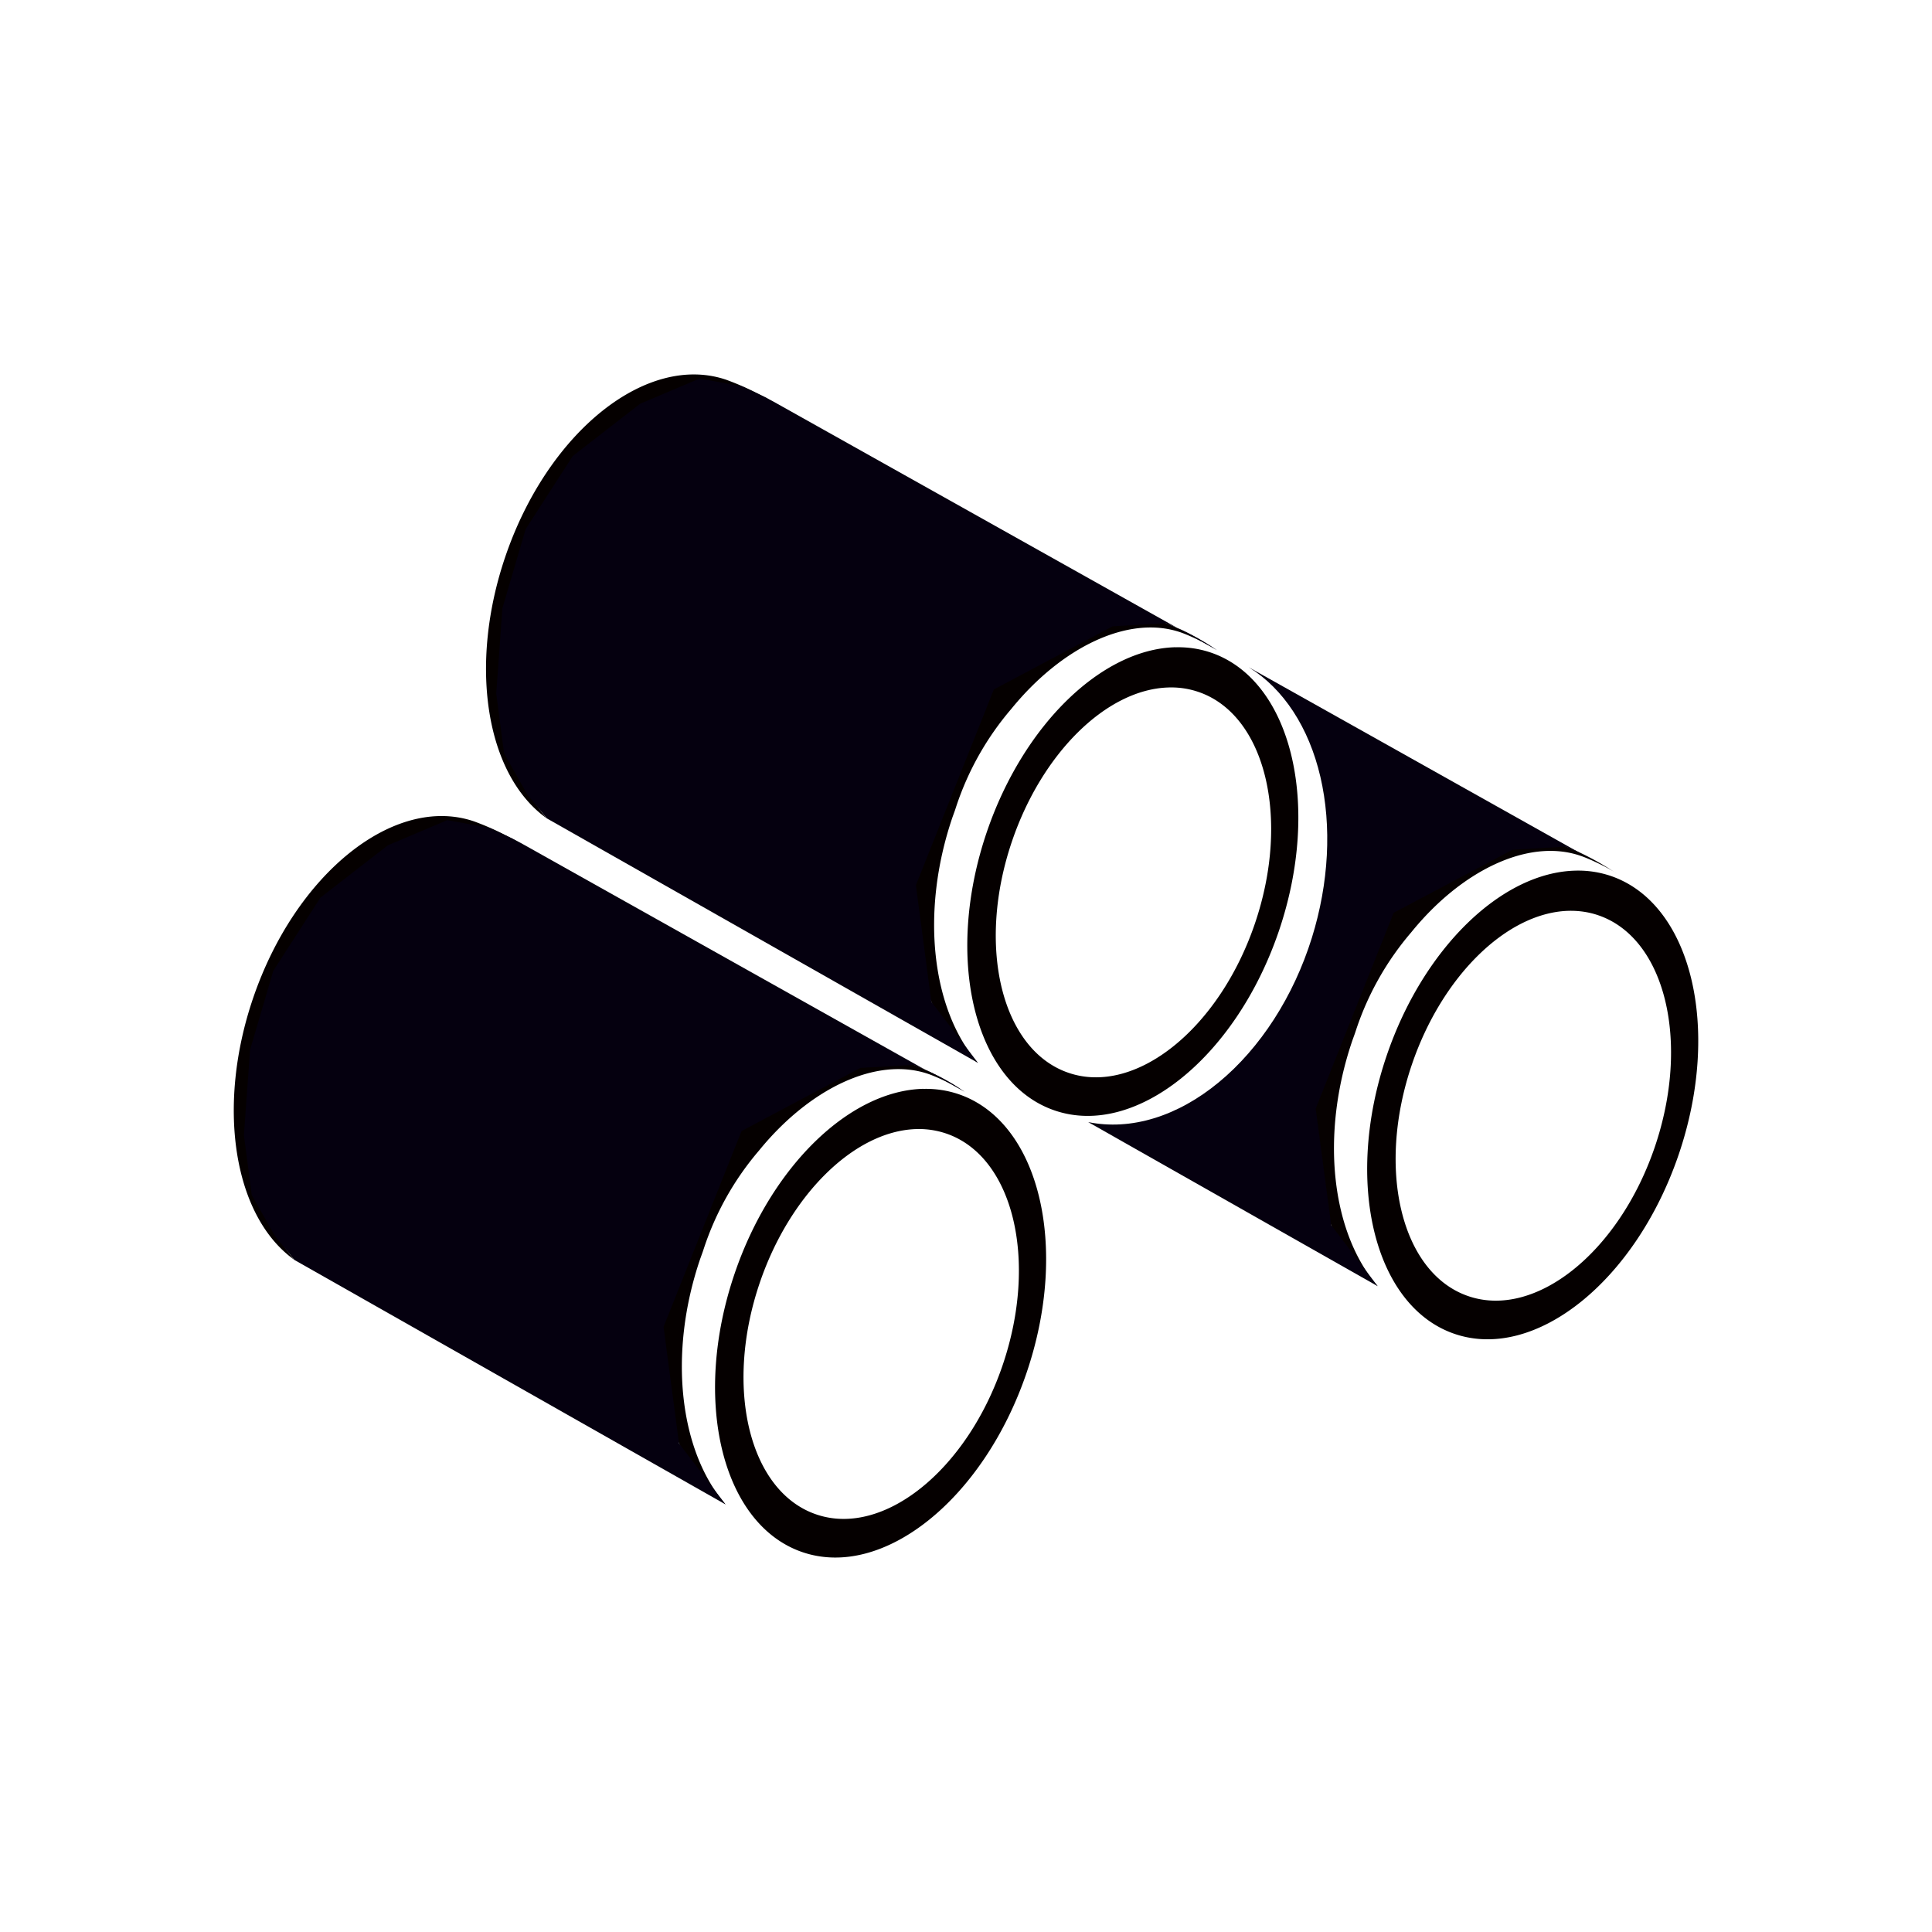 <svg width="28" height="28" fill="none" xmlns="http://www.w3.org/2000/svg"><g opacity=".998"><g opacity=".998"><path opacity=".998" fill-rule="evenodd" clip-rule="evenodd" d="M13.382 15.78c-1.076.026-2.209 1.133-2.734 2.674-.626 1.834-.186 3.643.982 4.041 1.168.398 2.622-.765 3.247-2.597.625-1.833.185-3.641-.983-4.04a1.473 1.473 0 00-.512-.077zm-.12.584a1.23 1.23 0 01.451.064c.972.331 1.337 1.836.817 3.36-.52 1.525-1.73 2.492-2.7 2.16-.972-.331-1.338-1.836-.818-3.36.433-1.269 1.361-2.186 2.25-2.224z" fill="#050000"/><path opacity=".998" fill-rule="evenodd" clip-rule="evenodd" d="M10.515 21.803c-.663-.766-.839-2.176-.366-3.562l.035-.097.02-.06a4.201 4.201 0 01.795-1.408c.728-.896 1.699-1.369 2.454-1.112.132.045.409.176.525.259a4.081 4.081 0 00-.875-.447c-1.168-.398-2.621.765-3.246 2.598-.543 1.593-.238 3.19.658 3.829zM4.267 18.26c-.653-.756-.777-2.163-.311-3.53.01-.032.022-.064.034-.096a4.182 4.182 0 01.805-1.447c.718-.885 1.675-1.351 2.42-1.097.13.044.403.173.518.254a4.03 4.03 0 00-.863-.44c-1.152-.393-2.586.754-3.202 2.562-.536 1.572-.284 3.165.6 3.794z" fill="#050000"/><path opacity=".998" d="M10.515 21.803L4.267 18.26l-.28-.342-.339-.6-.113-.867.089-1.235.337-1.147.683-1.06.977-.758.861-.365.613.113.336.156.149.08 6.399 3.588c-.22-.16-.49-.292-.74-.39l-.77.044-1.722.915-1.13 2.838.224 1.689.674.884z" fill="#05000F"/></g><path opacity=".998" fill-rule="evenodd" clip-rule="evenodd" d="M22.833 12.618c-1.076.025-2.208 1.133-2.734 2.674-.626 1.833-.186 3.642.983 4.04 1.168.398 2.621-.765 3.246-2.597.625-1.833.185-3.641-.983-4.04a1.47 1.47 0 00-.512-.077zm-.12.583c.157-.006.309.015.451.064.972.332 1.337 1.836.818 3.36-.52 1.525-1.73 2.492-2.701 2.16-.972-.331-1.338-1.835-.818-3.36.433-1.269 1.361-2.186 2.25-2.224z" fill="#050000"/><path opacity=".996" fill-rule="evenodd" clip-rule="evenodd" d="M19.966 18.64c-.663-.766-.839-2.176-.366-3.562l.035-.097.02-.06a4.203 4.203 0 01.796-1.407c.727-.897 1.698-1.37 2.453-1.112.132.044.409.175.526.258a4.086 4.086 0 00-.875-.447c-1.168-.398-2.622.765-3.247 2.598-.543 1.593-.238 3.19.658 3.829z" fill="#050000"/><path opacity=".998" d="M18.1 9.672c.502.309.869.87 1.036 1.586.167.717.123 1.542-.123 2.332-.265.851-.748 1.6-1.35 2.096-.6.496-1.277.702-1.892.576l4.195 2.378-.673-.884-.225-1.689 1.13-2.838 1.723-.914.768-.046c.073.03.148.066.222.1l-4.81-2.697z" fill="#05000F"/><g opacity=".998"><path opacity=".998" fill-rule="evenodd" clip-rule="evenodd" d="M17.038 9.38c-1.076.026-2.209 1.133-2.735 2.674-.625 1.833-.185 3.643.983 4.04 1.168.399 2.622-.764 3.247-2.597.624-1.832.184-3.64-.983-4.039a1.472 1.472 0 00-.512-.077zm-.12.584c.157-.007.308.015.451.064.971.331 1.337 1.836.817 3.36-.52 1.525-1.73 2.492-2.7 2.16-.972-.331-1.338-1.836-.818-3.36.433-1.27 1.36-2.187 2.25-2.224z" fill="#050000"/><path opacity=".998" fill-rule="evenodd" clip-rule="evenodd" d="M14.17 15.402c-.662-.766-.838-2.175-.365-3.561l.035-.097.02-.061a4.202 4.202 0 01.795-1.407c.728-.896 1.699-1.37 2.454-1.112.132.045.409.176.525.258a4.083 4.083 0 00-.875-.446c-1.168-.398-2.621.765-3.246 2.597-.543 1.594-.238 3.191.658 3.83zM7.923 11.86c-.653-.756-.778-2.163-.311-3.53.01-.033.022-.064.034-.096l.02-.06a4.143 4.143 0 01.785-1.388c.717-.884 1.675-1.35 2.42-1.097.13.045.403.174.518.255a4.027 4.027 0 00-.863-.44c-1.152-.393-2.586.754-3.202 2.562-.536 1.572-.285 3.164.6 3.794z" fill="#050000"/><path opacity=".998" d="M14.17 15.402L7.924 11.86l-.28-.342-.339-.6-.113-.867.089-1.235.337-1.147.683-1.06.977-.758.861-.365.613.113.336.156.148.08 6.4 3.587a3.49 3.49 0 00-.74-.39l-.77.045-1.722.915-1.13 2.837.224 1.69.674.883z" fill="#05000F"/></g></g></svg>